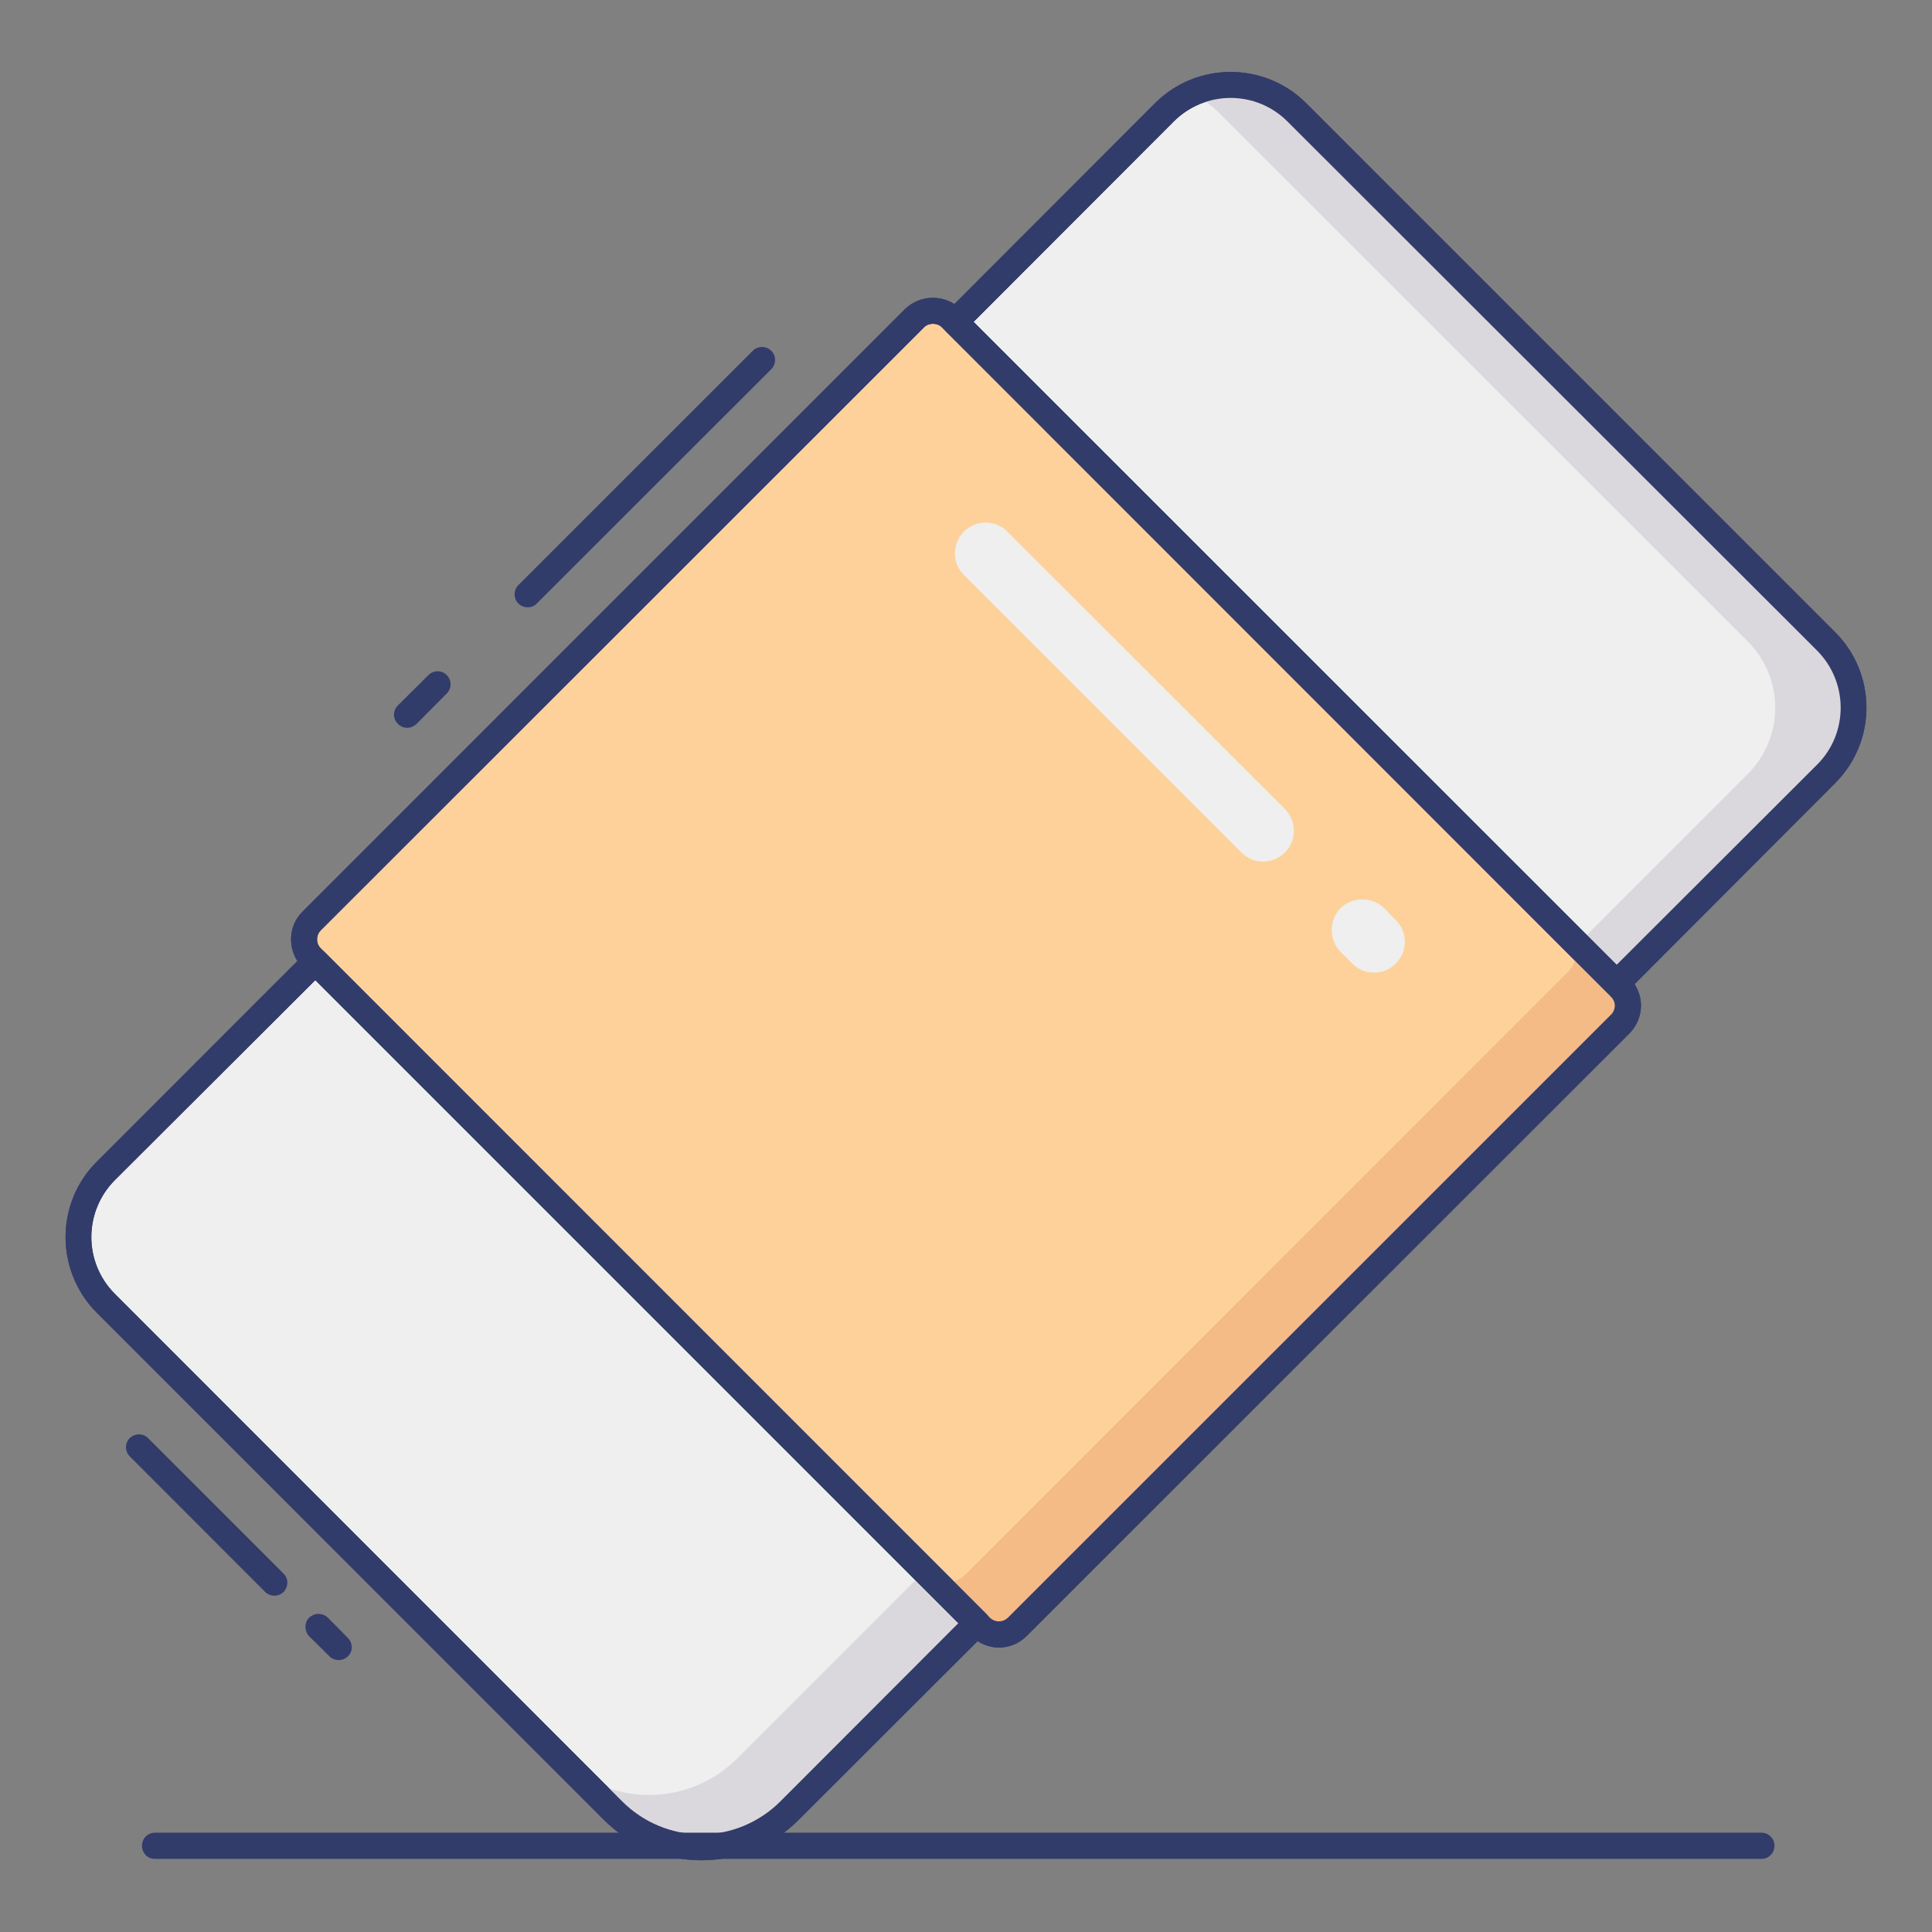 <?xml version="1.0" encoding="UTF-8"?>
<svg xmlns="http://www.w3.org/2000/svg" xmlns:xlink="http://www.w3.org/1999/xlink" width="32pt" height="32pt" viewBox="0 0 32 32" version="1.1">
<rect x="0" y="0" width="32" height="32" fill="#808080" stroke="none"/>
<g id="surface1">
<path style=" stroke:none;fill-rule:nonzero;fill:rgb(19.608%,23.529%,41.961%);fill-opacity:1;" d="M 4.543 26.43 C 4.484 26.43 4.43 26.406 4.391 26.367 L 2.148 24.121 C 2.066 24.039 2.066 23.902 2.148 23.82 C 2.234 23.738 2.367 23.734 2.453 23.82 L 4.695 26.062 C 4.758 26.121 4.777 26.215 4.742 26.297 C 4.711 26.379 4.633 26.43 4.543 26.43 Z M 4.543 26.43 "/>
<path style=" stroke:none;fill-rule:nonzero;fill:rgb(19.608%,23.529%,41.961%);fill-opacity:1;" d="M 5.609 27.496 C 5.555 27.496 5.496 27.477 5.457 27.434 L 5.117 27.098 C 5.039 27.012 5.039 26.875 5.121 26.793 C 5.207 26.711 5.34 26.711 5.426 26.789 L 5.762 27.129 C 5.824 27.191 5.844 27.285 5.809 27.367 C 5.777 27.445 5.695 27.496 5.609 27.496 Z M 5.609 27.496 "/>
<path style=" stroke:none;fill-rule:nonzero;fill:rgb(93.333%,93.725%,93.333%);fill-opacity:1;" d="M 16.18 26.883 L 13.078 29.992 C 12.691 30.379 12.164 30.598 11.617 30.598 C 11.066 30.598 10.539 30.379 10.152 29.992 L 1.75 21.586 C 1.148 20.98 1.148 20 1.75 19.395 L 5.227 15.926 Z M 16.18 26.883 "/>
<path style=" stroke:none;fill-rule:nonzero;fill:rgb(19.608%,23.529%,41.961%);fill-opacity:1;" d="M 11.617 30.812 C 11.008 30.812 10.43 30.57 10 30.141 L 1.602 21.742 C 0.914 21.051 0.914 19.93 1.602 19.242 L 5.07 15.773 C 5.156 15.688 5.293 15.688 5.379 15.773 L 16.336 26.73 C 16.422 26.816 16.422 26.953 16.336 27.039 L 13.23 30.141 C 12.805 30.57 12.223 30.812 11.617 30.812 Z M 5.227 16.23 L 1.902 19.547 C 1.383 20.07 1.383 20.91 1.902 21.43 L 10.305 29.836 C 10.652 30.184 11.125 30.383 11.617 30.383 C 12.105 30.383 12.578 30.184 12.926 29.836 L 15.875 26.883 Z M 5.227 16.23 "/>
<path style=" stroke:none;fill-rule:nonzero;fill:rgb(85.882%,84.706%,86.667%);fill-opacity:1;" d="M 5.227 15.926 L 15.316 26.02 L 12.211 29.125 C 11.824 29.512 11.301 29.73 10.75 29.73 C 10.203 29.73 9.676 29.512 9.289 29.125 L 10.152 29.992 C 10.539 30.379 11.066 30.598 11.617 30.598 C 12.164 30.598 12.691 30.379 13.078 29.992 L 16.18 26.883 Z M 5.227 15.926 "/>
<path style=" stroke:none;fill-rule:nonzero;fill:rgb(93.333%,93.725%,93.333%);fill-opacity:1;" d="M 30.25 12.82 L 26.773 16.289 L 15.82 5.332 L 19.289 1.859 C 19.891 1.254 20.875 1.254 21.477 1.859 L 30.25 10.625 C 30.852 11.23 30.852 12.211 30.25 12.82 Z M 30.25 12.82 "/>
<path style=" stroke:none;fill-rule:nonzero;fill:rgb(19.608%,23.529%,41.961%);fill-opacity:1;" d="M 26.773 16.508 C 26.719 16.508 26.664 16.484 26.621 16.445 L 15.664 5.484 C 15.582 5.398 15.582 5.262 15.664 5.18 L 19.133 1.707 C 19.824 1.02 20.941 1.02 21.633 1.707 L 30.398 10.473 C 31.086 11.164 31.086 12.277 30.398 12.969 L 26.93 16.445 C 26.887 16.48 26.836 16.508 26.773 16.508 Z M 16.125 5.332 L 26.773 15.984 L 30.098 12.664 C 30.617 12.145 30.617 11.301 30.098 10.777 L 21.324 2.012 C 20.805 1.492 19.961 1.492 19.441 2.012 Z M 16.125 5.332 "/>
<path style=" stroke:none;fill-rule:nonzero;fill:rgb(85.882%,84.706%,86.667%);fill-opacity:1;" d="M 30.25 10.625 L 21.477 1.859 C 21.02 1.398 20.32 1.277 19.734 1.555 C 19.898 1.629 20.055 1.73 20.18 1.859 L 28.949 10.625 C 29.555 11.23 29.555 12.211 28.949 12.82 L 26.129 15.641 L 26.773 16.289 L 30.25 12.82 C 30.852 12.211 30.852 11.23 30.25 10.625 Z M 30.25 10.625 "/>
<path style=" stroke:none;fill-rule:nonzero;fill:rgb(19.608%,23.529%,41.961%);fill-opacity:1;" d="M 8.742 10.059 C 8.652 10.059 8.57 10.008 8.539 9.926 C 8.508 9.844 8.523 9.754 8.586 9.691 L 12.473 5.805 C 12.555 5.727 12.691 5.727 12.773 5.809 C 12.859 5.891 12.859 6.027 12.777 6.113 L 8.891 9.996 C 8.852 10.039 8.797 10.059 8.742 10.059 Z M 8.742 10.059 "/>
<path style=" stroke:none;fill-rule:nonzero;fill:rgb(19.608%,23.529%,41.961%);fill-opacity:1;" d="M 6.742 12.055 C 6.656 12.055 6.578 12 6.543 11.922 C 6.508 11.84 6.527 11.746 6.59 11.684 L 7.098 11.18 C 7.18 11.098 7.32 11.098 7.398 11.18 C 7.484 11.266 7.484 11.398 7.402 11.484 L 6.898 11.992 C 6.855 12.031 6.801 12.055 6.742 12.055 Z M 6.742 12.055 "/>
<path style=" stroke:none;fill-rule:nonzero;fill:rgb(99.608%,81.961%,60.392%);fill-opacity:1;" d="M 26.836 16.961 L 16.852 26.945 C 16.684 27.113 16.41 27.113 16.242 26.945 L 16.18 26.883 L 5.227 15.926 L 5.164 15.867 C 4.992 15.695 4.992 15.422 5.164 15.254 L 15.148 5.273 C 15.316 5.102 15.59 5.102 15.758 5.273 L 15.82 5.332 L 26.773 16.289 L 26.836 16.352 C 27.004 16.52 27.004 16.789 26.836 16.961 Z M 26.836 16.961 "/>
<path style=" stroke:none;fill-rule:nonzero;fill:rgb(19.608%,23.529%,41.961%);fill-opacity:1;" d="M 16.547 27.289 C 16.375 27.289 16.211 27.219 16.09 27.098 L 16.027 27.039 L 5.008 16.02 C 4.758 15.766 4.758 15.352 5.008 15.102 L 14.992 5.117 C 15.25 4.871 15.652 4.871 15.91 5.117 L 15.973 5.18 L 26.992 16.195 C 27.109 16.32 27.18 16.484 27.18 16.656 C 27.18 16.828 27.109 16.992 26.992 17.113 L 17.004 27.098 C 16.883 27.219 16.719 27.289 16.547 27.289 Z M 15.453 5.363 C 15.398 5.363 15.34 5.383 15.301 5.426 L 5.316 15.406 C 5.23 15.492 5.23 15.629 5.316 15.711 L 5.379 15.773 L 16.395 26.793 C 16.477 26.875 16.613 26.875 16.695 26.793 L 26.68 16.809 C 26.723 16.77 26.746 16.711 26.746 16.656 C 26.746 16.602 26.723 16.547 26.68 16.508 L 26.621 16.445 L 15.605 5.426 C 15.566 5.383 15.508 5.363 15.453 5.363 Z M 15.453 5.363 "/>
<path style=" stroke:none;fill-rule:nonzero;fill:rgb(95.686%,73.333%,52.941%);fill-opacity:1;" d="M 5.164 15.867 L 5.219 15.922 Z M 5.164 15.867 "/>
<path style=" stroke:none;fill-rule:nonzero;fill:rgb(95.686%,73.333%,52.941%);fill-opacity:1;" d="M 26.836 16.352 L 26.773 16.289 L 15.82 5.332 L 15.812 5.328 L 25.914 15.426 L 25.973 15.484 C 26.141 15.652 26.141 15.926 25.973 16.094 L 15.988 26.082 C 15.82 26.246 15.547 26.246 15.379 26.082 L 16.242 26.945 C 16.41 27.113 16.684 27.113 16.852 26.945 L 26.836 16.961 C 27.004 16.789 27.004 16.52 26.836 16.352 Z M 26.836 16.352 "/>
<path style=" stroke:none;fill-rule:nonzero;fill:rgb(19.608%,23.529%,41.961%);fill-opacity:1;" d="M 26.773 16.508 C 26.719 16.508 26.664 16.484 26.621 16.445 L 15.664 5.484 C 15.582 5.398 15.582 5.262 15.664 5.18 L 19.133 1.707 C 19.824 1.02 20.941 1.02 21.633 1.707 L 30.398 10.473 C 31.086 11.164 31.086 12.277 30.398 12.969 L 26.93 16.445 C 26.887 16.48 26.836 16.508 26.773 16.508 Z M 16.125 5.332 L 26.773 15.984 L 30.098 12.664 C 30.617 12.145 30.617 11.301 30.098 10.777 L 21.324 2.012 C 20.805 1.492 19.961 1.492 19.441 2.012 Z M 16.125 5.332 "/>
<path style=" stroke:none;fill-rule:nonzero;fill:rgb(19.608%,23.529%,41.961%);fill-opacity:1;" d="M 16.547 27.289 C 16.375 27.289 16.211 27.219 16.09 27.098 L 16.027 27.039 L 5.008 16.02 C 4.758 15.766 4.758 15.352 5.008 15.102 L 14.992 5.117 C 15.25 4.871 15.652 4.871 15.91 5.117 L 15.973 5.18 L 26.992 16.195 C 27.109 16.32 27.18 16.484 27.18 16.656 C 27.18 16.828 27.109 16.992 26.992 17.113 L 17.004 27.098 C 16.883 27.219 16.719 27.289 16.547 27.289 Z M 15.453 5.363 C 15.398 5.363 15.34 5.383 15.301 5.426 L 5.316 15.406 C 5.23 15.492 5.23 15.629 5.316 15.711 L 5.379 15.773 L 16.395 26.793 C 16.477 26.875 16.613 26.875 16.695 26.793 L 26.68 16.809 C 26.723 16.77 26.746 16.711 26.746 16.656 C 26.746 16.602 26.723 16.547 26.68 16.508 L 26.621 16.445 L 15.605 5.426 C 15.566 5.383 15.508 5.363 15.453 5.363 Z M 15.453 5.363 "/>
<path style=" stroke:none;fill-rule:nonzero;fill:rgb(19.608%,23.529%,41.961%);fill-opacity:1;" d="M 11.617 30.812 C 11.008 30.812 10.43 30.57 10 30.141 L 1.602 21.742 C 0.914 21.051 0.914 19.93 1.602 19.242 L 5.07 15.773 C 5.156 15.688 5.293 15.688 5.379 15.773 L 16.336 26.73 C 16.422 26.816 16.422 26.953 16.336 27.039 L 13.23 30.141 C 12.805 30.57 12.223 30.812 11.617 30.812 Z M 5.227 16.23 L 1.902 19.547 C 1.383 20.07 1.383 20.91 1.902 21.43 L 10.305 29.836 C 10.652 30.184 11.125 30.383 11.617 30.383 C 12.105 30.383 12.578 30.184 12.926 29.836 L 15.875 26.883 Z M 5.227 16.23 "/>
<path style=" stroke:none;fill-rule:nonzero;fill:rgb(19.608%,23.529%,41.961%);fill-opacity:1;" d="M 29.176 30.789 L 2.566 30.789 C 2.445 30.789 2.352 30.695 2.352 30.57 C 2.352 30.453 2.445 30.355 2.566 30.355 L 29.176 30.355 C 29.293 30.355 29.391 30.453 29.391 30.57 C 29.391 30.695 29.293 30.789 29.176 30.789 Z M 29.176 30.789 "/>
<path style=" stroke:none;fill-rule:nonzero;fill:rgb(93.333%,93.725%,93.333%);fill-opacity:1;" d="M 15.965 8.805 C 16.164 8.605 16.488 8.605 16.684 8.805 L 21.281 13.398 C 21.48 13.602 21.48 13.922 21.281 14.121 C 21.086 14.32 20.758 14.32 20.562 14.121 L 15.965 9.523 C 15.766 9.328 15.766 9.004 15.965 8.805 Z M 15.965 8.805 "/>
<path style=" stroke:none;fill-rule:nonzero;fill:rgb(93.333%,93.725%,93.333%);fill-opacity:1;" d="M 22.203 15.043 C 22.402 14.848 22.727 14.848 22.926 15.043 L 23.117 15.238 C 23.32 15.438 23.32 15.758 23.117 15.961 C 22.918 16.16 22.598 16.16 22.398 15.961 L 22.203 15.766 C 22.008 15.566 22.008 15.242 22.203 15.043 Z M 22.203 15.043 "/>
</g>
</svg>
